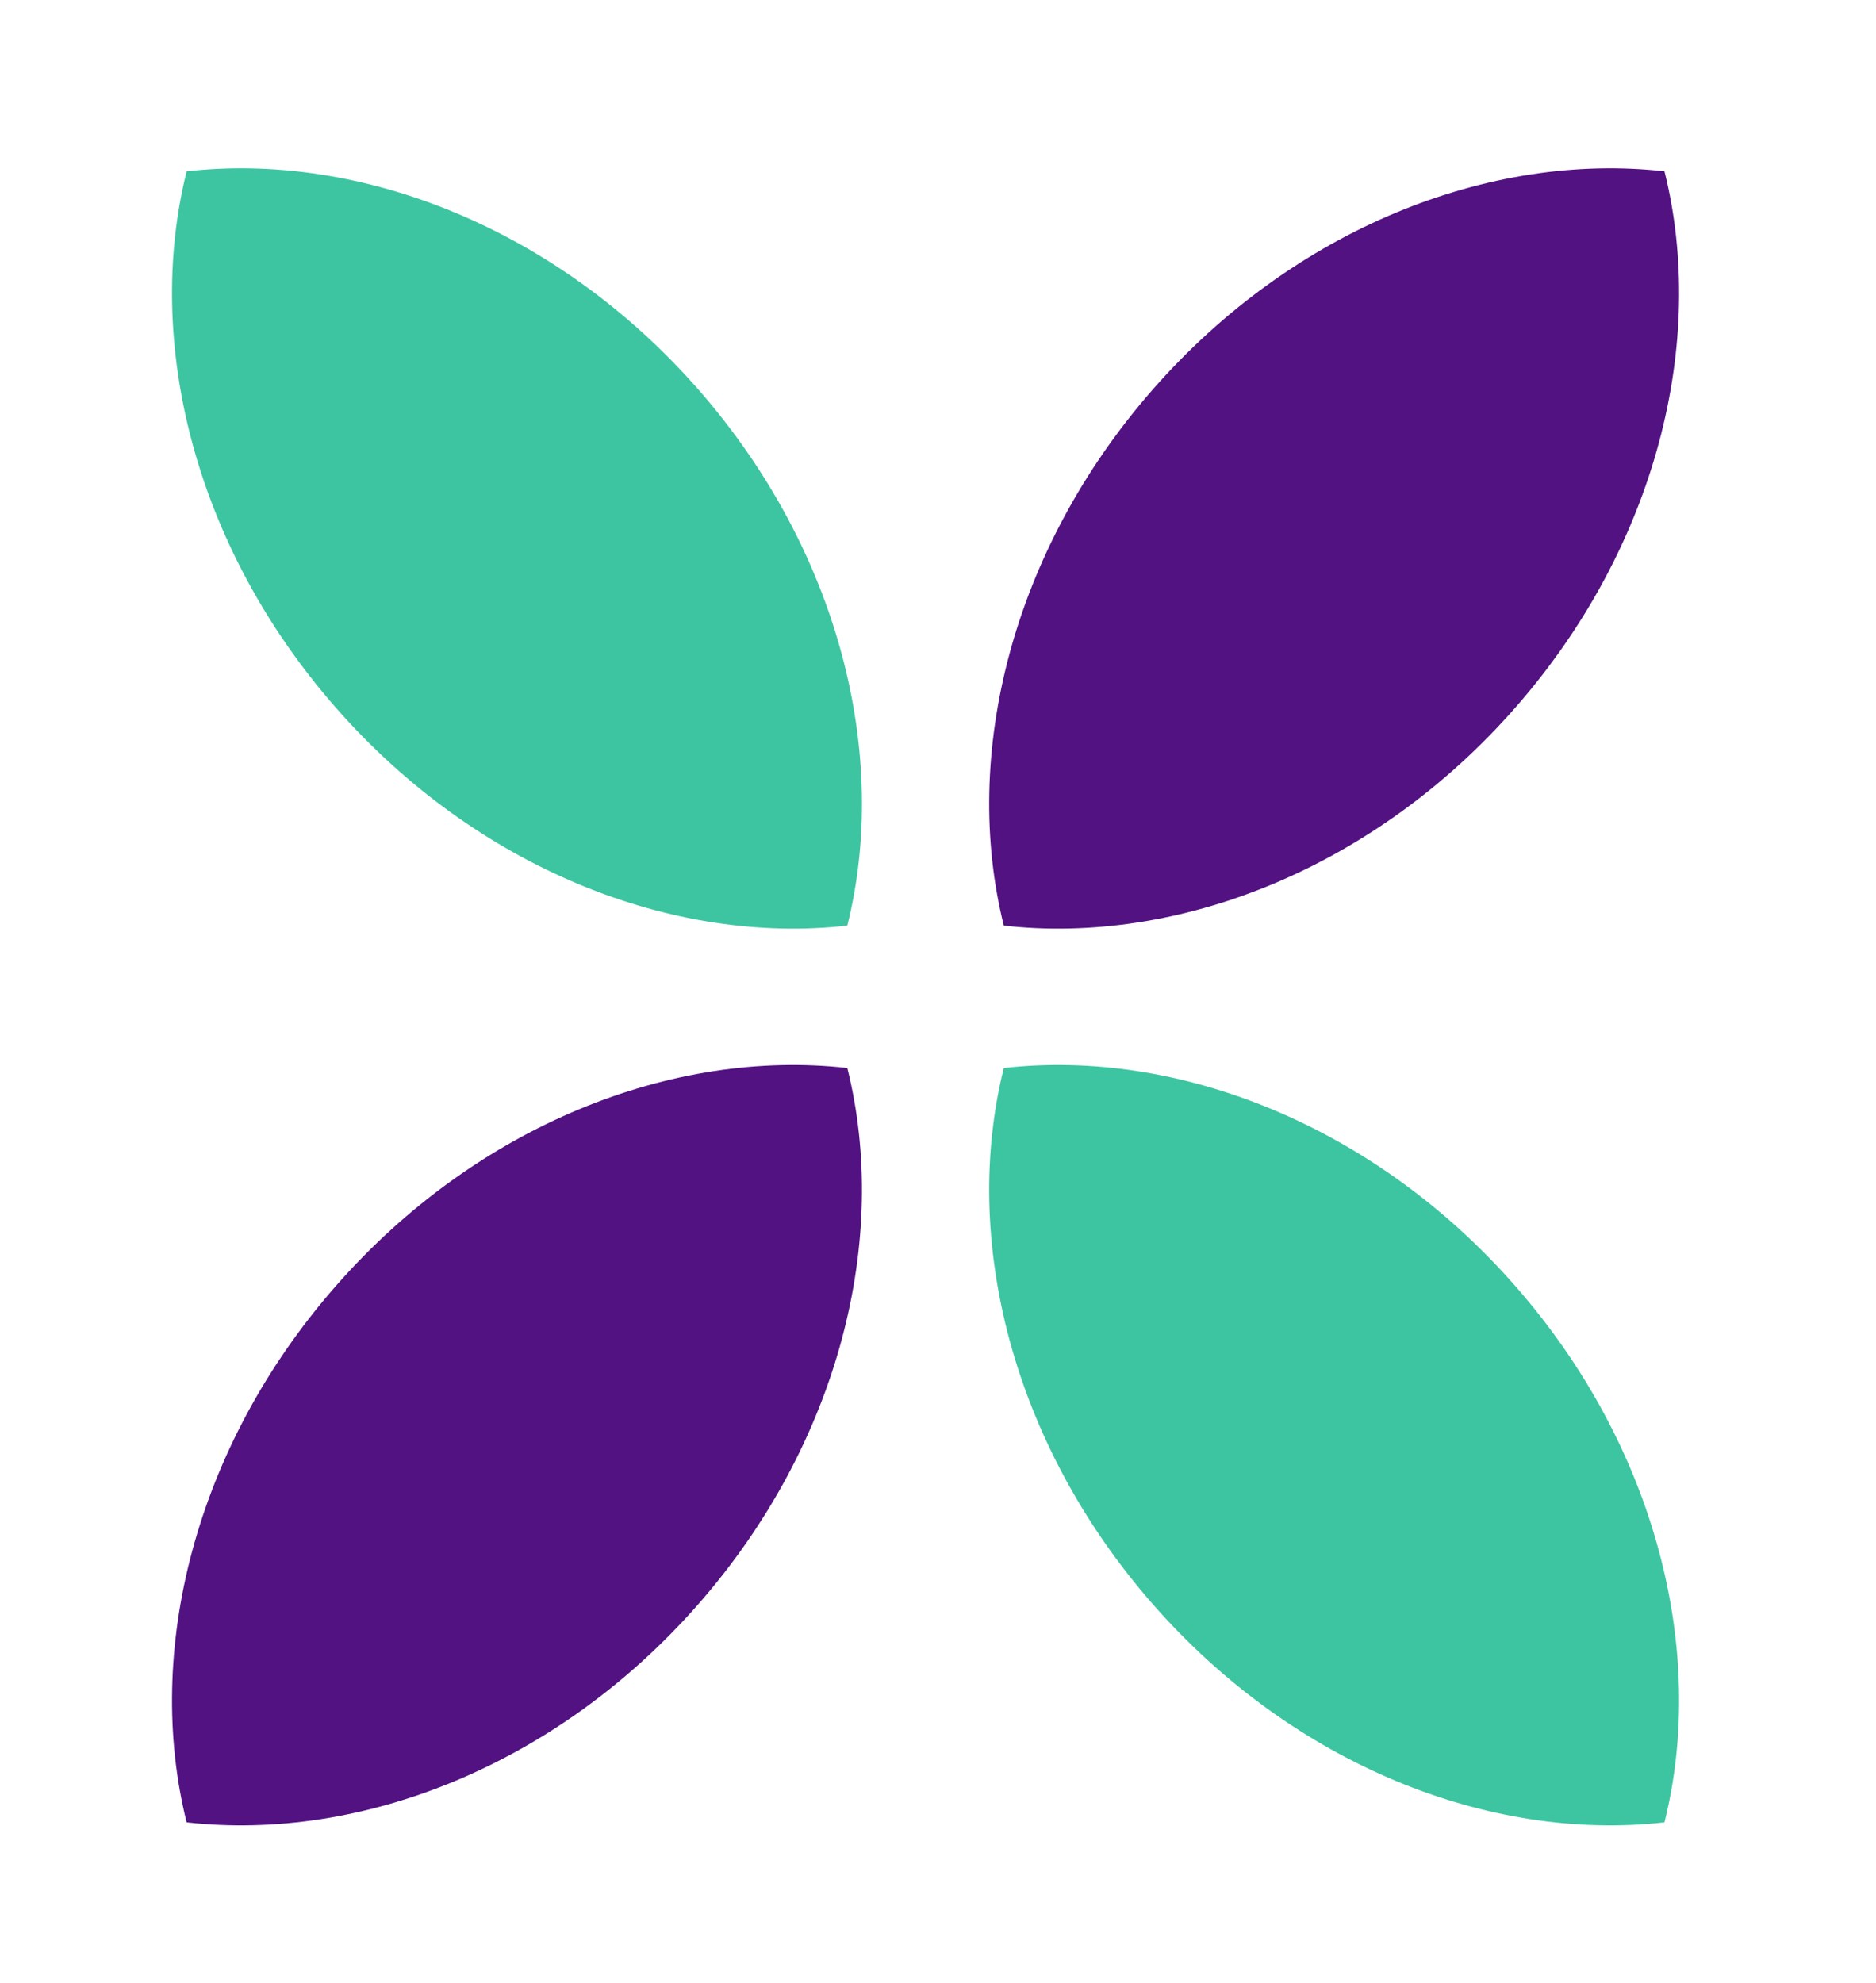 <svg width="53" height="56" viewBox="0 0 53 56" fill="none" xmlns="http://www.w3.org/2000/svg">
<path fill-rule="evenodd" clip-rule="evenodd" d="M5.273 4.839C10.199 4.282 15.742 6.45 19.73 11.002C23.718 15.554 25.139 21.334 23.938 26.144C19.012 26.701 13.469 24.533 9.481 19.981C5.493 15.429 4.072 9.649 5.273 4.839Z" fill="#3DC5A1"/>
<path fill-rule="evenodd" clip-rule="evenodd" d="M28.359 30.167C27.158 34.977 28.579 40.757 32.567 45.309C36.555 49.861 42.098 52.03 47.024 51.473C48.225 46.663 46.804 40.883 42.816 36.331C38.828 31.779 33.285 29.61 28.359 30.167Z" fill="#3DC5A1"/>
<path fill-rule="evenodd" clip-rule="evenodd" d="M47.024 4.839C42.098 4.282 36.555 6.45 32.567 11.002C28.579 15.554 27.158 21.334 28.359 26.144C33.285 26.701 38.828 24.533 42.816 19.981C46.804 15.429 48.225 9.649 47.024 4.839Z" fill="#521282"/>
<path fill-rule="evenodd" clip-rule="evenodd" d="M5.273 51.473C10.199 52.03 15.742 49.861 19.73 45.309C23.718 40.757 25.139 34.977 23.938 30.167C19.012 29.61 13.469 31.779 9.481 36.331C5.493 40.883 4.072 46.663 5.273 51.473Z" fill="#521282"/>
</svg>
